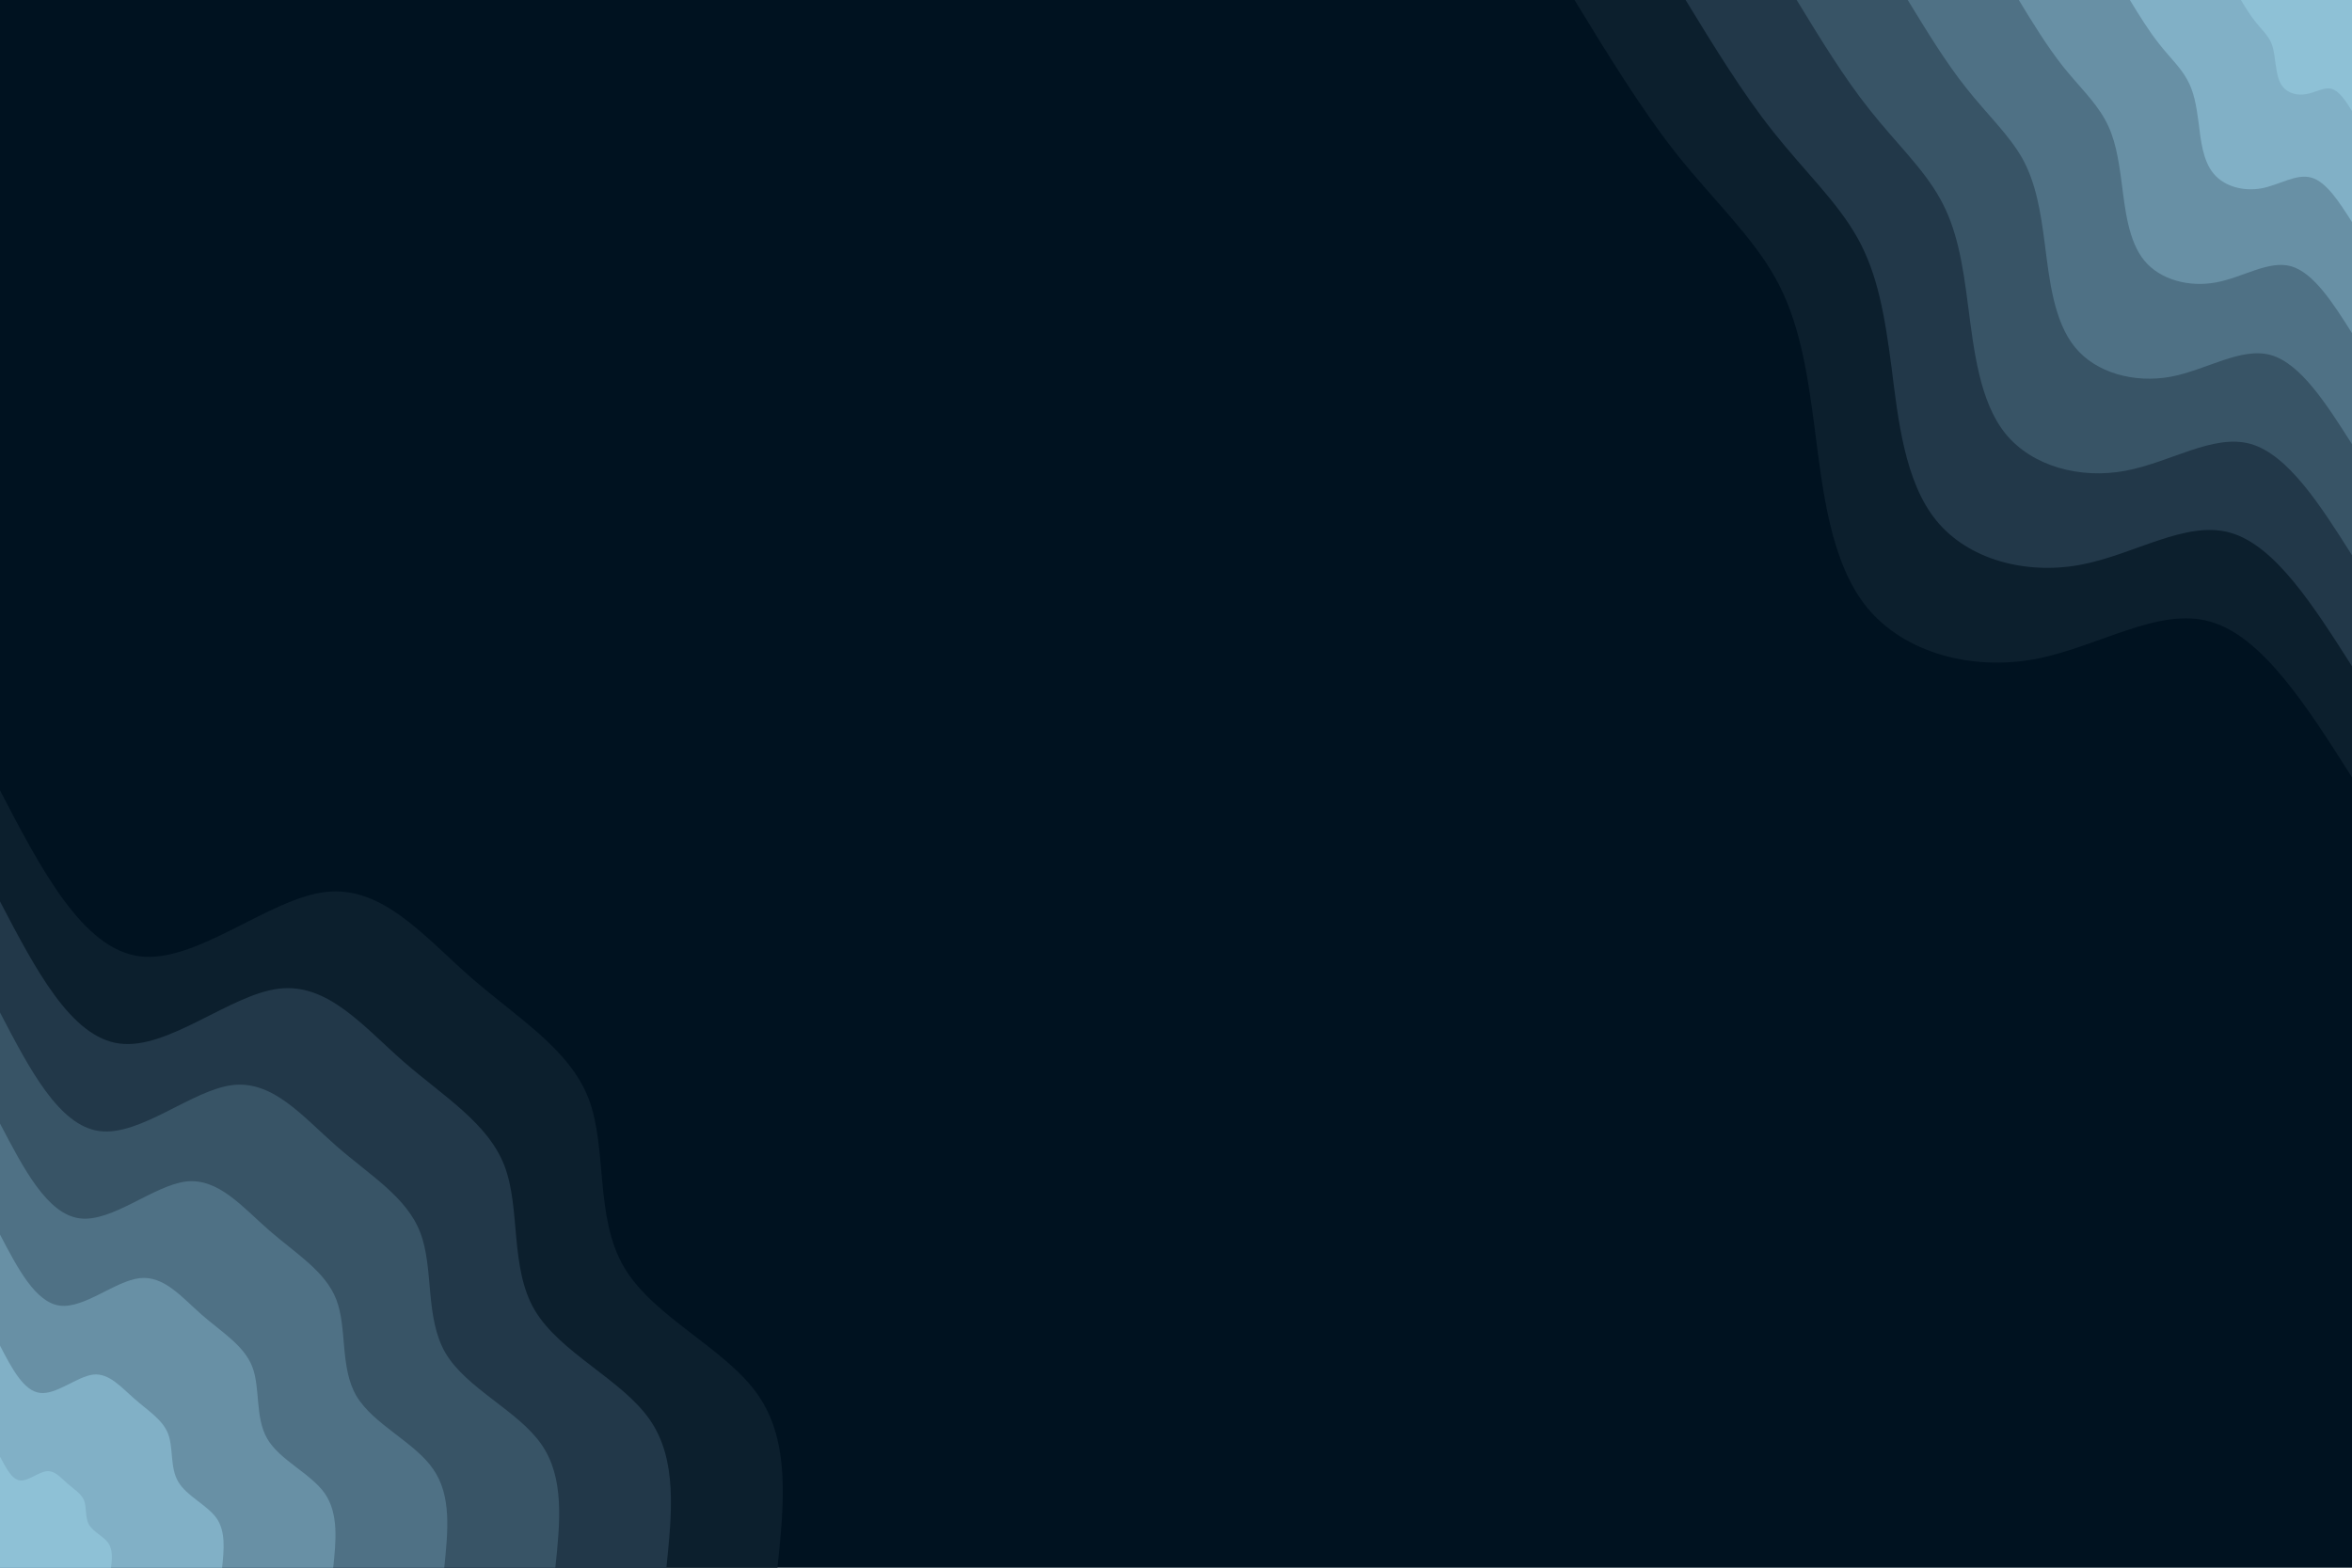 <svg id="visual" viewBox="0 0 900 600" width="900" height="600" xmlns="http://www.w3.org/2000/svg" xmlns:xlink="http://www.w3.org/1999/xlink" version="1.1"><rect x="0" y="0" width="900" height="600" fill="#001220"></rect><defs><linearGradient id="grad1_0" x1="33.3%" y1="0%" x2="100%" y2="100%"><stop offset="20%" stop-color="#8ec1d6" stop-opacity="1"></stop><stop offset="80%" stop-color="#8ec1d6" stop-opacity="1"></stop></linearGradient></defs><defs><linearGradient id="grad1_1" x1="33.3%" y1="0%" x2="100%" y2="100%"><stop offset="20%" stop-color="#8ec1d6" stop-opacity="1"></stop><stop offset="80%" stop-color="#74a0b5" stop-opacity="1"></stop></linearGradient></defs><defs><linearGradient id="grad1_2" x1="33.3%" y1="0%" x2="100%" y2="100%"><stop offset="20%" stop-color="#5b8095" stop-opacity="1"></stop><stop offset="80%" stop-color="#74a0b5" stop-opacity="1"></stop></linearGradient></defs><defs><linearGradient id="grad1_3" x1="33.3%" y1="0%" x2="100%" y2="100%"><stop offset="20%" stop-color="#5b8095" stop-opacity="1"></stop><stop offset="80%" stop-color="#446276" stop-opacity="1"></stop></linearGradient></defs><defs><linearGradient id="grad1_4" x1="33.3%" y1="0%" x2="100%" y2="100%"><stop offset="20%" stop-color="#2d4657" stop-opacity="1"></stop><stop offset="80%" stop-color="#446276" stop-opacity="1"></stop></linearGradient></defs><defs><linearGradient id="grad1_5" x1="33.3%" y1="0%" x2="100%" y2="100%"><stop offset="20%" stop-color="#2d4657" stop-opacity="1"></stop><stop offset="80%" stop-color="#172b3b" stop-opacity="1"></stop></linearGradient></defs><defs><linearGradient id="grad1_6" x1="33.3%" y1="0%" x2="100%" y2="100%"><stop offset="20%" stop-color="#001220" stop-opacity="1"></stop><stop offset="80%" stop-color="#172b3b" stop-opacity="1"></stop></linearGradient></defs><defs><linearGradient id="grad2_0" x1="0%" y1="0%" x2="66.7%" y2="100%"><stop offset="20%" stop-color="#8ec1d6" stop-opacity="1"></stop><stop offset="80%" stop-color="#8ec1d6" stop-opacity="1"></stop></linearGradient></defs><defs><linearGradient id="grad2_1" x1="0%" y1="0%" x2="66.7%" y2="100%"><stop offset="20%" stop-color="#74a0b5" stop-opacity="1"></stop><stop offset="80%" stop-color="#8ec1d6" stop-opacity="1"></stop></linearGradient></defs><defs><linearGradient id="grad2_2" x1="0%" y1="0%" x2="66.7%" y2="100%"><stop offset="20%" stop-color="#74a0b5" stop-opacity="1"></stop><stop offset="80%" stop-color="#5b8095" stop-opacity="1"></stop></linearGradient></defs><defs><linearGradient id="grad2_3" x1="0%" y1="0%" x2="66.7%" y2="100%"><stop offset="20%" stop-color="#446276" stop-opacity="1"></stop><stop offset="80%" stop-color="#5b8095" stop-opacity="1"></stop></linearGradient></defs><defs><linearGradient id="grad2_4" x1="0%" y1="0%" x2="66.7%" y2="100%"><stop offset="20%" stop-color="#446276" stop-opacity="1"></stop><stop offset="80%" stop-color="#2d4657" stop-opacity="1"></stop></linearGradient></defs><defs><linearGradient id="grad2_5" x1="0%" y1="0%" x2="66.7%" y2="100%"><stop offset="20%" stop-color="#172b3b" stop-opacity="1"></stop><stop offset="80%" stop-color="#2d4657" stop-opacity="1"></stop></linearGradient></defs><defs><linearGradient id="grad2_6" x1="0%" y1="0%" x2="66.7%" y2="100%"><stop offset="20%" stop-color="#172b3b" stop-opacity="1"></stop><stop offset="80%" stop-color="#001220" stop-opacity="1"></stop></linearGradient></defs><g transform="translate(900, 0)"><path d="M0 297.5C-17.1 270.5 -34.3 243.5 -54.3 237.9C-74.3 232.2 -97.3 247.8 -121.5 252.3C-145.7 256.7 -171.2 249.9 -185.5 232.6C-199.7 215.2 -202.6 187.2 -205.6 164C-208.6 140.8 -211.7 122.4 -220.7 106.3C-229.7 90.2 -244.6 76.3 -258.4 59C-272.1 41.6 -284.8 20.8 -297.5 0L0 0Z" fill="#0c1f2d"></path><path d="M0 255C-14.7 231.9 -29.4 208.8 -46.5 203.9C-63.7 199 -83.4 212.4 -104.1 216.2C-124.9 220 -146.8 214.2 -159 199.3C-171.2 184.4 -173.7 160.4 -176.2 140.6C-178.8 120.7 -181.5 104.9 -189.2 91.1C-196.9 77.3 -209.6 65.4 -221.4 50.5C-233.2 35.7 -244.1 17.8 -255 0L0 0Z" fill="#223849"></path><path d="M0 212.5C-12.2 193.2 -24.5 174 -38.8 169.9C-53.1 165.9 -69.5 177 -86.8 180.2C-104.1 183.4 -122.3 178.5 -132.5 166.1C-142.6 153.7 -144.7 133.7 -146.9 117.1C-149 100.6 -151.2 87.4 -157.7 75.9C-164.1 64.4 -174.7 54.5 -184.5 42.1C-194.4 29.7 -203.4 14.9 -212.5 0L0 0Z" fill="#385466"></path><path d="M0 170C-9.8 154.6 -19.6 139.2 -31 135.9C-42.5 132.7 -55.6 141.6 -69.4 144.2C-83.3 146.7 -97.9 142.8 -106 132.9C-114.1 123 -115.8 107 -117.5 93.7C-119.2 80.5 -121 70 -126.1 60.7C-131.3 51.5 -139.8 43.6 -147.6 33.7C-155.5 23.8 -162.7 11.9 -170 0L0 0Z" fill="#4f7185"></path><path d="M0 127.5C-7.3 115.9 -14.7 104.4 -23.3 101.9C-31.9 99.5 -41.7 106.2 -52.1 108.1C-62.4 110 -73.4 107.1 -79.5 99.7C-85.6 92.2 -86.8 80.2 -88.1 70.3C-89.4 60.3 -90.7 52.5 -94.6 45.6C-98.5 38.6 -104.8 32.7 -110.7 25.3C-116.6 17.8 -122.1 8.9 -127.5 0L0 0Z" fill="#6890a5"></path><path d="M0 85C-4.9 77.3 -9.8 69.6 -15.5 68C-21.2 66.3 -27.8 70.8 -34.7 72.1C-41.6 73.3 -48.9 71.4 -53 66.4C-57.1 61.5 -57.9 53.5 -58.7 46.9C-59.6 40.2 -60.5 35 -63.1 30.4C-65.6 25.8 -69.9 21.8 -73.8 16.8C-77.7 11.9 -81.4 5.9 -85 0L0 0Z" fill="#81b0c6"></path><path d="M0 42.5C-2.4 38.6 -4.9 34.8 -7.8 34C-10.6 33.2 -13.9 35.4 -17.4 36C-20.8 36.7 -24.5 35.7 -26.5 33.2C-28.5 30.7 -28.9 26.7 -29.4 23.4C-29.8 20.1 -30.2 17.5 -31.5 15.2C-32.8 12.9 -34.9 10.9 -36.9 8.4C-38.9 5.9 -40.7 3 -42.5 0L0 0Z" fill="#8ec1d6"></path></g><g transform="translate(0, 600)"><path d="M0 -297.5C15.8 -267.1 31.7 -236.8 53.4 -234C75.1 -231.2 102.7 -256 124.5 -258.6C146.3 -261.2 162.3 -241.6 180.2 -225.9C198.1 -210.3 217.8 -198.6 225.2 -179.6C232.5 -160.5 227.5 -134.1 238.8 -115C250 -95.9 277.5 -84.1 290 -66.2C302.5 -48.3 300 -24.1 297.5 0L0 0Z" fill="#0c1f2d"></path><path d="M0 -255C13.6 -229 27.2 -202.9 45.8 -200.6C64.4 -198.2 88.1 -219.4 106.7 -221.6C125.4 -223.9 139.1 -207.1 154.4 -193.7C169.8 -180.3 186.7 -170.2 193 -153.9C199.3 -137.6 195 -114.9 204.6 -98.6C214.3 -82.2 237.9 -72.1 248.6 -56.7C259.3 -41.4 257.1 -20.7 255 0L0 0Z" fill="#223849"></path><path d="M0 -212.5C11.3 -190.8 22.6 -169.1 38.1 -167.1C53.7 -165.1 73.4 -182.8 88.9 -184.7C104.5 -186.6 115.9 -172.6 128.7 -161.4C141.5 -150.2 155.6 -141.9 160.8 -128.3C166.1 -114.6 162.5 -95.8 170.5 -82.1C178.6 -68.5 198.2 -60.1 207.1 -47.3C216.1 -34.5 214.3 -17.2 212.5 0L0 0Z" fill="#385466"></path><path d="M0 -170C9.1 -152.6 18.1 -135.3 30.5 -133.7C42.9 -132.1 58.7 -146.3 71.2 -147.8C83.6 -149.2 92.8 -138 103 -129.1C113.2 -120.2 124.5 -113.5 128.7 -102.6C132.9 -91.7 130 -76.6 136.4 -65.7C142.9 -54.8 158.6 -48.1 165.7 -37.8C172.9 -27.6 171.4 -13.8 170 0L0 0Z" fill="#4f7185"></path><path d="M0 -127.5C6.8 -114.5 13.6 -101.5 22.9 -100.3C32.2 -99.1 44 -109.7 53.4 -110.8C62.7 -111.9 69.6 -103.5 77.2 -96.8C84.9 -90.1 93.3 -85.1 96.5 -77C99.7 -68.8 97.5 -57.5 102.3 -49.3C107.1 -41.1 118.9 -36.1 124.3 -28.4C129.6 -20.7 128.6 -10.3 127.5 0L0 0Z" fill="#6890a5"></path><path d="M0 -85C4.5 -76.3 9.1 -67.6 15.3 -66.9C21.5 -66.1 29.4 -73.1 35.6 -73.9C41.8 -74.6 46.4 -69 51.5 -64.6C56.6 -60.1 62.2 -56.7 64.3 -51.3C66.4 -45.9 65 -38.3 68.2 -32.9C71.4 -27.4 79.3 -24 82.9 -18.9C86.4 -13.8 85.7 -6.9 85 0L0 0Z" fill="#81b0c6"></path><path d="M0 -42.5C2.3 -38.2 4.5 -33.8 7.6 -33.4C10.7 -33 14.7 -36.6 17.8 -36.9C20.9 -37.3 23.2 -34.5 25.7 -32.3C28.3 -30 31.1 -28.4 32.2 -25.7C33.2 -22.9 32.5 -19.2 34.1 -16.4C35.7 -13.7 39.6 -12 41.4 -9.5C43.2 -6.9 42.9 -3.4 42.5 0L0 0Z" fill="#8ec1d6"></path></g></svg>